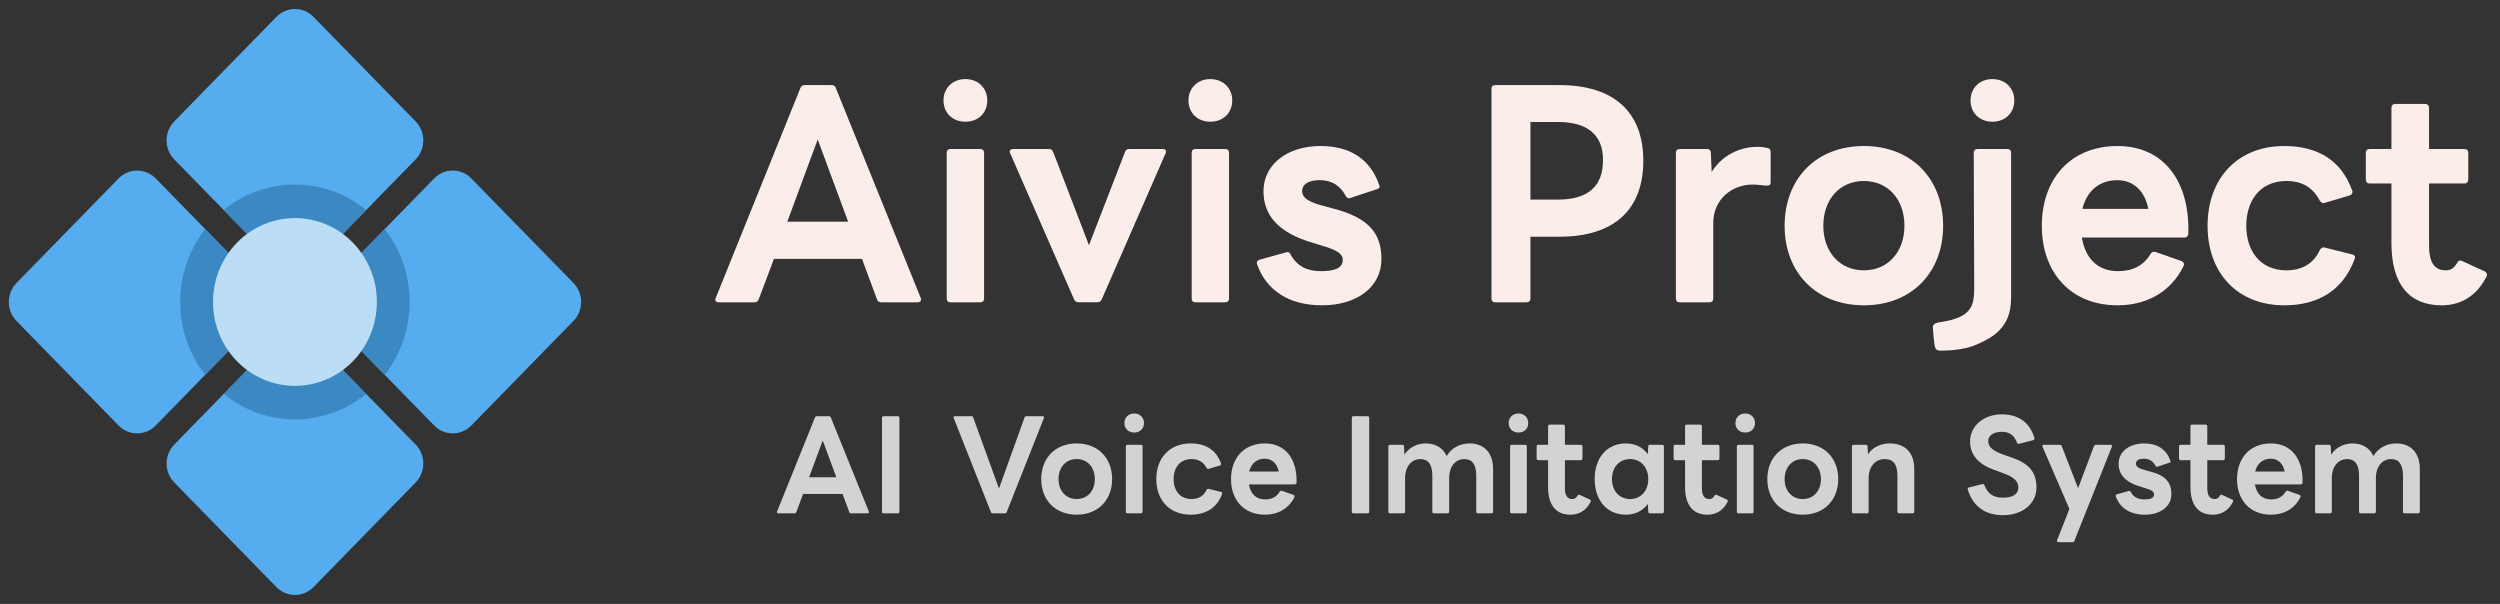 <svg width="178" height="43" viewBox="0 0 178 43" fill="none" xmlns="http://www.w3.org/2000/svg">
<rect x="0" y="0" width="178" height="43" fill="#333333" stroke="none"/>
<mask id="mask0_499_851" style="mask-type:luminance" maskUnits="userSpaceOnUse" x="0" y="0" width="42" height="43">
<path d="M42 0H0V43H42V0Z" fill="white"/>
</mask>
<g mask="url(#mask0_499_851)">
<path d="M19.678 18.793C20.407 19.541 21.592 19.541 22.322 18.793L29.593 11.351C30.322 10.603 30.322 9.392 29.593 8.644L22.322 1.202C21.593 0.454 20.409 0.454 19.678 1.202L12.408 8.644C11.677 9.392 11.677 10.603 12.408 11.351L19.678 18.793ZM30.914 30.296C31.644 31.044 32.828 31.044 33.558 30.296L40.829 22.853C41.558 22.106 41.558 20.895 40.829 20.147L33.558 12.704C32.829 11.956 31.645 11.956 30.914 12.704L23.644 20.147C22.913 20.895 22.913 22.106 23.644 22.853L30.914 30.296ZM29.591 31.65L22.322 24.207C21.592 23.459 20.409 23.459 19.678 24.207L12.409 31.65C11.678 32.398 11.678 33.608 12.409 34.356L19.678 41.8C20.409 42.546 21.592 42.546 22.322 41.8L29.591 34.356C30.322 33.608 30.322 32.398 29.591 31.65ZM18.356 20.148L11.087 12.704C10.357 11.956 9.174 11.956 8.443 12.704L1.174 20.148C0.443 20.896 0.443 22.106 1.174 22.853L8.443 30.297C9.174 31.044 10.357 31.044 11.087 30.297L18.356 22.853C19.087 22.106 19.087 20.896 18.356 20.148Z" fill="#55ACEE"/>
<path d="M18.356 20.148L14.607 16.308C13.499 17.735 12.833 19.536 12.833 21.5C12.833 23.464 13.499 25.266 14.607 26.692L18.356 22.853C19.087 22.106 19.087 20.896 18.356 20.148ZM26.073 28.046L22.322 24.206C21.593 23.46 20.409 23.46 19.678 24.206L15.927 28.046C17.322 29.179 19.082 29.861 21 29.861C22.918 29.861 24.678 29.179 26.073 28.046ZM23.644 22.853L27.395 26.693C28.5 25.266 29.167 23.464 29.167 21.5C29.167 19.536 28.5 17.734 27.393 16.308L23.642 20.148C22.915 20.896 22.915 22.106 23.644 22.853ZM22.322 18.793L26.073 14.954C24.678 13.821 22.918 13.139 21 13.139C19.082 13.139 17.322 13.821 15.928 14.954L19.679 18.793C20.409 19.541 21.591 19.541 22.322 18.793Z" fill="#3B88C3"/>
<path d="M21 27.472C24.222 27.472 26.833 24.798 26.833 21.5C26.833 18.202 24.222 15.528 21 15.528C17.778 15.528 15.167 18.202 15.167 21.5C15.167 24.798 17.778 27.472 21 27.472Z" fill="#BBDDF5"/>
</g>
<path d="M173.842 21.738C171.543 21.738 170.27 20.259 170.27 17.302V13.062H168.712C168.541 13.062 168.446 12.945 168.446 12.789V10.883C168.446 10.708 168.541 10.611 168.712 10.611H170.27V7.673C170.27 7.518 170.365 7.401 170.536 7.401H172.683C172.835 7.401 172.949 7.518 172.949 7.673V10.611H175.476C175.647 10.611 175.742 10.708 175.742 10.883V12.789C175.742 12.945 175.647 13.062 175.476 13.062H172.949V17.477C172.949 18.664 173.31 19.248 174.146 19.248C174.488 19.248 174.735 19.092 174.944 18.722C175.02 18.567 175.153 18.508 175.305 18.586L176.92 19.325C177.015 19.384 177.072 19.462 177.072 19.559C177.072 19.617 177.053 19.695 176.996 19.773C176.236 21.212 175.058 21.738 173.842 21.738Z" fill="#FBEEEA"/>
<path d="M162.651 21.738C159.288 21.738 157.179 19.423 157.179 16.077C157.179 12.712 159.307 10.397 162.632 10.397C165.026 10.397 166.698 11.408 167.477 13.568C167.496 13.606 167.496 13.645 167.496 13.665C167.496 13.781 167.42 13.879 167.287 13.918L165.52 14.443L165.425 14.462C165.33 14.462 165.235 14.384 165.159 14.268C164.684 13.354 163.905 12.887 162.803 12.887C160.865 12.887 159.934 14.346 159.934 16.077C159.934 17.789 160.865 19.248 162.803 19.248C163.905 19.248 164.741 18.761 165.178 17.789C165.273 17.652 165.387 17.575 165.539 17.633L167.496 18.119C167.648 18.158 167.724 18.275 167.648 18.45C166.812 20.706 165.007 21.738 162.651 21.738Z" fill="#FBEEEA"/>
<path d="M150.774 21.738C147.411 21.738 145.378 19.384 145.378 16.077C145.378 12.751 147.411 10.397 150.774 10.397C154.042 10.397 155.923 12.887 155.809 16.641C155.79 16.816 155.695 16.913 155.524 16.913H148.228C148.475 18.411 149.368 19.306 150.793 19.306C151.876 19.306 152.636 18.897 153.13 18.061C153.225 17.925 153.339 17.905 153.491 17.944L155.315 18.586C155.486 18.664 155.543 18.781 155.467 18.956C154.517 20.862 152.75 21.738 150.774 21.738ZM152.959 14.871C152.712 13.587 151.895 12.828 150.755 12.828C149.501 12.828 148.589 13.568 148.266 14.871H152.959Z" fill="#FBEEEA"/>
<path d="M141.861 8.666C140.968 8.666 140.303 8.063 140.303 7.148C140.303 6.253 140.968 5.631 141.861 5.631C142.754 5.631 143.419 6.253 143.419 7.148C143.419 8.063 142.754 8.666 141.861 8.666ZM138.134 24.965C138.134 24.965 137.896 24.986 137.797 24.783C137.698 24.581 137.617 23.291 137.617 23.291C137.617 23.291 137.594 23.21 137.695 23.11C137.796 23.009 137.873 22.996 137.873 22.996C137.873 22.996 138.063 22.94 138.373 22.898C138.373 22.898 139.418 22.754 139.945 22.323C140.471 21.892 140.564 21.374 140.564 20.488C140.564 19.601 140.531 10.883 140.531 10.883C140.531 10.708 140.626 10.611 140.797 10.611H142.925C143.096 10.611 143.191 10.708 143.191 10.883V21.067C143.191 22.084 143.012 22.701 142.552 23.291C142.04 23.949 141.324 24.259 140.797 24.504C139.766 24.982 138.371 24.965 138.134 24.965Z" fill="#FBEEEA"/>
<path d="M132.708 21.738C129.288 21.738 127.065 19.384 127.065 16.077C127.065 12.751 129.288 10.397 132.708 10.397C136.128 10.397 138.351 12.751 138.351 16.077C138.351 19.384 136.128 21.738 132.708 21.738ZM129.82 16.077C129.82 17.944 130.998 19.248 132.708 19.248C134.418 19.248 135.596 17.944 135.596 16.077C135.596 14.19 134.418 12.887 132.708 12.887C130.998 12.887 129.82 14.19 129.82 16.077Z" fill="#FBEEEA"/>
<path d="M119.59 21.524C119.419 21.524 119.324 21.426 119.324 21.251V10.883C119.324 10.708 119.419 10.611 119.59 10.611H121.528C121.68 10.611 121.813 10.689 121.813 10.883L121.87 12.245C122.592 11.078 123.846 10.455 125.119 10.455C125.423 10.455 125.632 10.494 125.841 10.533C126.012 10.572 126.069 10.669 126.069 10.825V12.984C126.069 13.159 125.974 13.217 125.841 13.217C125.556 13.217 125.233 13.14 124.796 13.14C123.352 13.14 121.984 14.151 121.984 15.882V21.251C121.984 21.426 121.889 21.524 121.718 21.524H119.59Z" fill="#FBEEEA"/>
<path d="M106.459 21.524C106.288 21.524 106.193 21.426 106.193 21.251V6.331C106.193 6.156 106.288 6.059 106.459 6.059H111.019C114.99 6.059 117.004 8.043 117.004 11.447C117.004 14.871 114.99 16.855 111.019 16.855H108.967V21.251C108.967 21.426 108.853 21.524 108.701 21.524H106.459ZM110.924 14.21C112.976 14.21 114.135 13.354 114.135 11.389C114.135 9.56 112.976 8.685 110.924 8.685H108.967V14.21H110.924Z" fill="#FBEEEA"/>
<path d="M94.14 21.738C91.822 21.738 90.188 20.726 89.504 18.82C89.485 18.781 89.485 18.761 89.485 18.722C89.485 18.606 89.561 18.528 89.694 18.489L91.575 17.964L91.651 17.944C91.765 17.944 91.86 18.022 91.898 18.139C92.392 19.014 93.133 19.306 94.045 19.306C94.938 19.306 95.603 19.131 95.603 18.508C95.603 18.041 95.147 17.789 94.026 17.458L93.513 17.302C90.948 16.563 89.96 15.279 89.96 13.606C89.96 11.739 91.613 10.397 94.026 10.397C96.078 10.397 97.541 11.291 98.187 13.139C98.206 13.178 98.225 13.237 98.225 13.276C98.225 13.373 98.149 13.451 98.035 13.47L96.154 14.093C96.116 14.112 96.078 14.112 96.04 14.112C95.945 14.112 95.869 14.054 95.812 13.937C95.432 13.256 94.881 12.828 93.969 12.828C93.285 12.828 92.715 13.042 92.715 13.606C92.715 14.112 93.19 14.404 94.368 14.696L94.862 14.832C97.484 15.493 98.358 16.641 98.358 18.45C98.358 20.454 96.591 21.738 94.14 21.738Z" fill="#FBEEEA"/>
<path d="M86.177 8.666C85.284 8.666 84.619 8.063 84.619 7.148C84.619 6.253 85.284 5.631 86.177 5.631C87.07 5.631 87.735 6.253 87.735 7.148C87.735 8.063 87.07 8.666 86.177 8.666ZM84.847 10.883C84.847 10.708 84.942 10.611 85.113 10.611H87.241C87.412 10.611 87.507 10.708 87.507 10.883V21.251C87.507 21.426 87.412 21.524 87.241 21.524H85.113C84.942 21.524 84.847 21.426 84.847 21.251V10.883Z" fill="#FBEEEA"/>
<path d="M76.774 21.523C76.641 21.523 76.527 21.446 76.47 21.309L71.929 10.922C71.91 10.883 71.891 10.825 71.891 10.786C71.891 10.688 71.986 10.611 72.138 10.611H74.684C74.836 10.611 74.931 10.669 74.988 10.825L77.534 17.458L80.099 10.825C80.156 10.669 80.251 10.611 80.403 10.611H82.797C82.987 10.611 83.082 10.747 82.987 10.922L78.446 21.309C78.389 21.446 78.275 21.523 78.142 21.523H76.774Z" fill="#FBEEEA"/>
<path d="M68.736 8.666C67.843 8.666 67.178 8.063 67.178 7.148C67.178 6.253 67.843 5.631 68.736 5.631C69.629 5.631 70.294 6.253 70.294 7.148C70.294 8.063 69.629 8.666 68.736 8.666ZM67.406 10.883C67.406 10.708 67.501 10.611 67.672 10.611H69.8C69.971 10.611 70.066 10.708 70.066 10.883V21.251C70.066 21.426 69.971 21.524 69.8 21.524H67.672C67.501 21.524 67.406 21.426 67.406 21.251V10.883Z" fill="#FBEEEA"/>
<path d="M51.172 21.524C50.982 21.524 50.868 21.407 50.963 21.212L56.986 6.273C57.043 6.117 57.157 6.059 57.29 6.059H59.209C59.361 6.059 59.456 6.117 59.513 6.273L65.555 21.212C65.574 21.251 65.574 21.29 65.574 21.329C65.574 21.446 65.498 21.524 65.346 21.524H62.743C62.61 21.524 62.496 21.465 62.439 21.31L61.375 18.431H55.105L54.022 21.31C53.965 21.465 53.87 21.524 53.718 21.524H51.172ZM56.055 15.785H60.387L58.221 9.93L56.055 15.785Z" fill="#FBEEEA"/>
<path d="M55.424 36.55C55.339 36.55 55.288 36.498 55.331 36.411L58.025 29.727C58.051 29.658 58.102 29.632 58.161 29.632H59.02C59.088 29.632 59.13 29.658 59.156 29.727L61.859 36.411C61.867 36.428 61.867 36.446 61.867 36.463C61.867 36.515 61.833 36.55 61.765 36.55H60.601C60.541 36.55 60.49 36.524 60.465 36.454L59.989 35.166H57.184L56.699 36.454C56.674 36.524 56.631 36.55 56.563 36.55H55.424ZM57.609 33.983H59.547L58.578 31.363L57.609 33.983ZM62.916 36.55C62.84 36.55 62.797 36.507 62.797 36.428V29.753C62.797 29.675 62.84 29.632 62.916 29.632H63.919C63.987 29.632 64.038 29.675 64.038 29.753V36.428C64.038 36.507 63.987 36.55 63.919 36.55H62.916ZM70.686 36.55C70.618 36.55 70.575 36.524 70.55 36.454L67.906 29.771C67.898 29.753 67.889 29.736 67.889 29.719C67.889 29.666 67.932 29.632 68 29.632H69.156C69.224 29.632 69.275 29.658 69.292 29.727L71.128 34.783L72.947 29.727C72.964 29.658 73.023 29.632 73.091 29.632H74.23C74.315 29.632 74.358 29.693 74.324 29.771L71.68 36.454C71.655 36.524 71.604 36.55 71.544 36.55H70.686ZM76.66 36.646C75.13 36.646 74.135 35.593 74.135 34.113C74.135 32.625 75.13 31.572 76.66 31.572C78.19 31.572 79.184 32.625 79.184 34.113C79.184 35.593 78.19 36.646 76.66 36.646ZM75.368 34.113C75.368 34.949 75.895 35.532 76.66 35.532C77.425 35.532 77.952 34.949 77.952 34.113C77.952 33.269 77.425 32.686 76.66 32.686C75.895 32.686 75.368 33.269 75.368 34.113ZM80.755 30.798C80.356 30.798 80.058 30.528 80.058 30.119C80.058 29.719 80.356 29.44 80.755 29.44C81.154 29.44 81.452 29.719 81.452 30.119C81.452 30.528 81.154 30.798 80.755 30.798ZM80.16 31.79C80.16 31.712 80.203 31.668 80.279 31.668H81.231C81.308 31.668 81.35 31.712 81.35 31.79V36.428C81.35 36.507 81.308 36.55 81.231 36.55H80.279C80.203 36.55 80.16 36.507 80.16 36.428V31.79ZM84.776 36.646C83.272 36.646 82.328 35.61 82.328 34.113C82.328 32.608 83.28 31.572 84.768 31.572C85.839 31.572 86.587 32.025 86.935 32.991C86.944 33.008 86.944 33.026 86.944 33.034C86.944 33.087 86.91 33.13 86.85 33.147L86.06 33.382L86.017 33.391C85.975 33.391 85.932 33.356 85.898 33.304C85.686 32.895 85.337 32.686 84.844 32.686C83.977 32.686 83.561 33.339 83.561 34.113C83.561 34.879 83.977 35.532 84.844 35.532C85.337 35.532 85.711 35.314 85.907 34.879C85.949 34.818 86 34.783 86.068 34.81L86.944 35.027C87.012 35.044 87.046 35.097 87.012 35.175C86.638 36.184 85.83 36.646 84.776 36.646ZM90.063 36.646C88.558 36.646 87.649 35.593 87.649 34.113C87.649 32.625 88.558 31.572 90.063 31.572C91.525 31.572 92.367 32.686 92.316 34.366C92.307 34.444 92.264 34.488 92.188 34.488H88.924C89.034 35.158 89.434 35.558 90.072 35.558C90.556 35.558 90.896 35.375 91.117 35.001C91.159 34.94 91.21 34.931 91.278 34.949L92.094 35.236C92.171 35.271 92.197 35.323 92.162 35.401C91.737 36.254 90.947 36.646 90.063 36.646ZM91.04 33.574C90.93 32.999 90.564 32.66 90.055 32.66C89.493 32.66 89.085 32.991 88.941 33.574H91.04ZM96.368 36.55C96.292 36.55 96.249 36.507 96.249 36.428V29.753C96.249 29.675 96.292 29.632 96.368 29.632H97.371C97.439 29.632 97.49 29.675 97.49 29.753V36.428C97.49 36.507 97.439 36.55 97.371 36.55H96.368ZM98.972 36.55C98.896 36.55 98.853 36.507 98.853 36.428V31.79C98.853 31.712 98.896 31.668 98.972 31.668H99.839C99.907 31.668 99.967 31.703 99.967 31.79L99.992 32.373C100.332 31.851 100.91 31.572 101.505 31.572C102.219 31.572 102.746 31.894 103.001 32.469C103.35 31.877 103.979 31.572 104.633 31.572C105.67 31.572 106.308 32.251 106.308 33.374V36.428C106.308 36.507 106.257 36.55 106.189 36.55H105.228C105.152 36.55 105.109 36.507 105.109 36.428V33.87C105.109 33.06 104.812 32.686 104.259 32.686C103.698 32.686 103.18 33.13 103.18 34.061V36.428C103.18 36.507 103.129 36.55 103.061 36.55H102.1C102.024 36.55 101.981 36.507 101.981 36.428V33.87C101.981 33.06 101.684 32.686 101.131 32.686C100.57 32.686 100.043 33.13 100.043 34.061V36.428C100.043 36.507 100.001 36.55 99.924 36.55H98.972ZM108.114 30.798C107.715 30.798 107.417 30.528 107.417 30.119C107.417 29.719 107.715 29.44 108.114 29.44C108.514 29.44 108.811 29.719 108.811 30.119C108.811 30.528 108.514 30.798 108.114 30.798ZM107.519 31.79C107.519 31.712 107.562 31.668 107.638 31.668H108.59C108.667 31.668 108.709 31.712 108.709 31.79V36.428C108.709 36.507 108.667 36.55 108.59 36.55H107.638C107.562 36.55 107.519 36.507 107.519 36.428V31.79ZM111.821 36.646C110.793 36.646 110.223 35.984 110.223 34.662V32.764H109.526C109.45 32.764 109.407 32.712 109.407 32.643V31.79C109.407 31.712 109.45 31.668 109.526 31.668H110.223V30.354C110.223 30.284 110.266 30.232 110.342 30.232H111.303C111.371 30.232 111.422 30.284 111.422 30.354V31.668H112.552C112.629 31.668 112.671 31.712 112.671 31.79V32.643C112.671 32.712 112.629 32.764 112.552 32.764H111.422V34.74C111.422 35.271 111.583 35.532 111.957 35.532C112.11 35.532 112.221 35.462 112.314 35.297C112.348 35.227 112.408 35.201 112.476 35.236L113.198 35.567C113.241 35.593 113.266 35.628 113.266 35.671C113.266 35.697 113.258 35.732 113.232 35.767C112.892 36.411 112.365 36.646 111.821 36.646ZM115.766 36.646C114.406 36.646 113.539 35.61 113.539 34.113C113.539 32.608 114.406 31.572 115.766 31.572C116.429 31.572 116.982 31.859 117.322 32.338L117.356 31.79C117.356 31.703 117.407 31.668 117.483 31.668H118.342C118.418 31.668 118.469 31.712 118.469 31.79V36.428C118.469 36.507 118.418 36.55 118.342 36.55H117.483C117.407 36.55 117.356 36.515 117.356 36.428L117.322 35.88C116.982 36.359 116.429 36.646 115.766 36.646ZM114.772 34.113C114.772 34.949 115.299 35.532 116.064 35.532C116.829 35.532 117.356 34.949 117.356 34.113C117.356 33.269 116.829 32.686 116.064 32.686C115.299 32.686 114.772 33.269 114.772 34.113ZM121.575 36.646C120.546 36.646 119.977 35.984 119.977 34.662V32.764H119.28C119.203 32.764 119.161 32.712 119.161 32.643V31.79C119.161 31.712 119.203 31.668 119.28 31.668H119.977V30.354C119.977 30.284 120.019 30.232 120.096 30.232H121.056C121.124 30.232 121.175 30.284 121.175 30.354V31.668H122.306C122.382 31.668 122.425 31.712 122.425 31.79V32.643C122.425 32.712 122.382 32.764 122.306 32.764H121.175V34.74C121.175 35.271 121.337 35.532 121.711 35.532C121.864 35.532 121.974 35.462 122.068 35.297C122.102 35.227 122.161 35.201 122.229 35.236L122.952 35.567C122.994 35.593 123.02 35.628 123.02 35.671C123.02 35.697 123.011 35.732 122.986 35.767C122.646 36.411 122.119 36.646 121.575 36.646ZM124.259 30.798C123.86 30.798 123.562 30.528 123.562 30.119C123.562 29.719 123.86 29.44 124.259 29.44C124.659 29.44 124.956 29.719 124.956 30.119C124.956 30.528 124.659 30.798 124.259 30.798ZM123.664 31.79C123.664 31.712 123.707 31.668 123.783 31.668H124.735C124.812 31.668 124.854 31.712 124.854 31.79V36.428C124.854 36.507 124.812 36.55 124.735 36.55H123.783C123.707 36.55 123.664 36.507 123.664 36.428V31.79ZM128.357 36.646C126.827 36.646 125.833 35.593 125.833 34.113C125.833 32.625 126.827 31.572 128.357 31.572C129.887 31.572 130.882 32.625 130.882 34.113C130.882 35.593 129.887 36.646 128.357 36.646ZM127.065 34.113C127.065 34.949 127.592 35.532 128.357 35.532C129.122 35.532 129.649 34.949 129.649 34.113C129.649 33.269 129.122 32.686 128.357 32.686C127.592 32.686 127.065 33.269 127.065 34.113ZM131.976 36.55C131.9 36.55 131.857 36.507 131.857 36.428V31.79C131.857 31.712 131.9 31.668 131.976 31.668H132.843C132.911 31.668 132.971 31.703 132.971 31.79L132.996 32.347C133.345 31.825 133.94 31.572 134.552 31.572C135.657 31.572 136.294 32.251 136.294 33.374V36.428C136.294 36.507 136.243 36.55 136.175 36.55H135.215C135.138 36.55 135.096 36.507 135.096 36.428V33.87C135.096 33.06 134.807 32.686 134.186 32.686C133.6 32.686 133.047 33.13 133.047 34.061V36.428C133.047 36.507 133.005 36.55 132.928 36.55H131.976ZM142.608 36.681C141.35 36.681 140.466 36.054 140.109 34.853C140.1 34.836 140.1 34.818 140.1 34.801C140.1 34.749 140.134 34.722 140.185 34.705L141.146 34.47C141.163 34.462 141.18 34.462 141.188 34.462C141.239 34.462 141.273 34.496 141.29 34.548C141.537 35.158 141.919 35.436 142.608 35.436C143.262 35.436 143.704 35.219 143.704 34.705C143.704 34.2 143.288 33.931 142.599 33.678L142.004 33.461C140.925 33.078 140.27 32.434 140.27 31.442C140.27 30.31 141.256 29.501 142.54 29.501C143.67 29.501 144.512 30.041 144.852 31.189C144.86 31.207 144.86 31.224 144.86 31.242C144.86 31.285 144.826 31.32 144.775 31.337L143.764 31.598C143.747 31.607 143.73 31.607 143.713 31.607C143.67 31.607 143.636 31.572 143.611 31.52C143.39 30.954 143.041 30.745 142.54 30.745C141.945 30.745 141.562 30.998 141.562 31.407C141.562 31.833 141.911 32.12 142.701 32.39L143.177 32.556C144.401 32.965 144.996 33.565 144.996 34.705C144.996 35.854 144.019 36.681 142.608 36.681ZM146.558 38.604C146.473 38.604 146.439 38.552 146.464 38.465L147.34 36.237L145.427 31.807C145.419 31.79 145.41 31.764 145.41 31.746C145.41 31.703 145.453 31.668 145.521 31.668H146.66C146.728 31.668 146.77 31.694 146.796 31.764L147.96 34.757L149.091 31.764C149.116 31.694 149.167 31.668 149.227 31.668H150.281C150.357 31.668 150.408 31.729 150.366 31.807L147.697 38.508C147.671 38.578 147.629 38.604 147.561 38.604H146.558ZM152.716 36.646C151.679 36.646 150.948 36.193 150.642 35.34C150.633 35.323 150.633 35.314 150.633 35.297C150.633 35.245 150.667 35.21 150.727 35.193L151.568 34.958L151.602 34.949C151.653 34.949 151.696 34.984 151.713 35.036C151.934 35.427 152.265 35.558 152.673 35.558C153.073 35.558 153.37 35.48 153.37 35.201C153.37 34.992 153.166 34.879 152.665 34.731L152.435 34.662C151.288 34.331 150.846 33.757 150.846 33.008C150.846 32.173 151.585 31.572 152.665 31.572C153.583 31.572 154.237 31.973 154.526 32.799C154.535 32.817 154.543 32.843 154.543 32.86C154.543 32.904 154.509 32.938 154.458 32.947L153.617 33.226C153.6 33.234 153.583 33.234 153.566 33.234C153.523 33.234 153.489 33.208 153.464 33.156C153.294 32.852 153.047 32.66 152.639 32.66C152.333 32.66 152.078 32.756 152.078 33.008C152.078 33.234 152.291 33.365 152.818 33.495L153.039 33.556C154.212 33.852 154.603 34.366 154.603 35.175C154.603 36.071 153.812 36.646 152.716 36.646ZM157.558 36.646C156.53 36.646 155.96 35.984 155.96 34.662V32.764H155.263C155.187 32.764 155.144 32.712 155.144 32.643V31.79C155.144 31.712 155.187 31.668 155.263 31.668H155.96V30.354C155.96 30.284 156.003 30.232 156.079 30.232H157.04C157.108 30.232 157.159 30.284 157.159 30.354V31.668H158.289C158.366 31.668 158.408 31.712 158.408 31.79V32.643C158.408 32.712 158.366 32.764 158.289 32.764H157.159V34.74C157.159 35.271 157.32 35.532 157.694 35.532C157.847 35.532 157.958 35.462 158.051 35.297C158.085 35.227 158.145 35.201 158.213 35.236L158.935 35.567C158.978 35.593 159.003 35.628 159.003 35.671C159.003 35.697 158.995 35.732 158.969 35.767C158.629 36.411 158.102 36.646 157.558 36.646ZM161.69 36.646C160.186 36.646 159.276 35.593 159.276 34.113C159.276 32.625 160.186 31.572 161.69 31.572C163.152 31.572 163.994 32.686 163.943 34.366C163.934 34.444 163.892 34.488 163.815 34.488H160.551C160.662 35.158 161.061 35.558 161.699 35.558C162.183 35.558 162.523 35.375 162.744 35.001C162.787 34.94 162.838 34.931 162.906 34.949L163.722 35.236C163.798 35.271 163.824 35.323 163.79 35.401C163.365 36.254 162.574 36.646 161.69 36.646ZM162.668 33.574C162.557 32.999 162.192 32.66 161.682 32.66C161.121 32.66 160.713 32.991 160.568 33.574H162.668ZM164.955 36.55C164.879 36.55 164.836 36.507 164.836 36.428V31.79C164.836 31.712 164.879 31.668 164.955 31.668H165.822C165.89 31.668 165.95 31.703 165.95 31.79L165.975 32.373C166.315 31.851 166.893 31.572 167.488 31.572C168.202 31.572 168.729 31.894 168.984 32.469C169.333 31.877 169.962 31.572 170.616 31.572C171.653 31.572 172.291 32.251 172.291 33.374V36.428C172.291 36.507 172.24 36.55 172.172 36.55H171.211C171.135 36.55 171.092 36.507 171.092 36.428V33.87C171.092 33.06 170.795 32.686 170.242 32.686C169.681 32.686 169.163 33.13 169.163 34.061V36.428C169.163 36.507 169.112 36.55 169.044 36.55H168.083C168.007 36.55 167.964 36.507 167.964 36.428V33.87C167.964 33.06 167.667 32.686 167.114 32.686C166.553 32.686 166.026 33.13 166.026 34.061V36.428C166.026 36.507 165.984 36.55 165.907 36.55H164.955Z" fill="#D2D3D4"/>
</svg>
